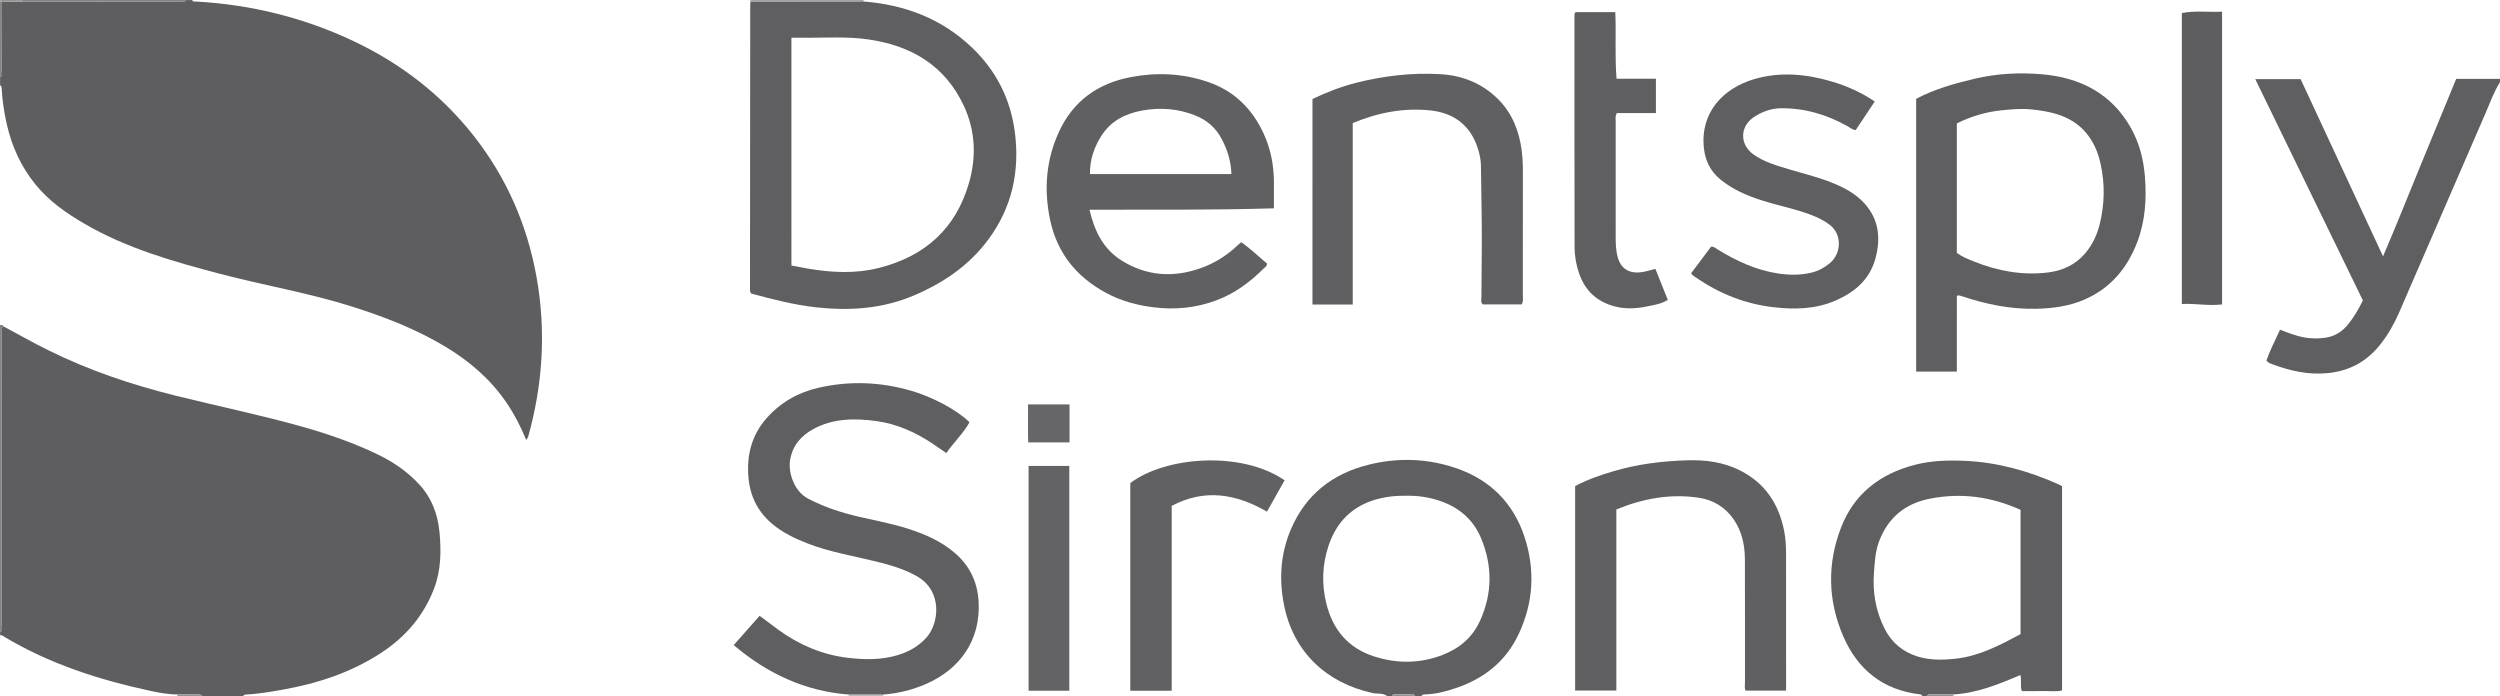 <?xml version="1.0" encoding="iso-8859-1"?>
<!-- Generator: Adobe Illustrator 27.0.0, SVG Export Plug-In . SVG Version: 6.00 Build 0)  -->
<svg version="1.1" id="Layer_1" xmlns="http://www.w3.org/2000/svg" xmlns:xlink="http://www.w3.org/1999/xlink" x="0px" y="0px"
	 viewBox="0 0 1523.054 424.027" style="enable-background:new 0 0 1523.054 424.027;" xml:space="preserve">
<g>
	<path style="fill:#5E5E60;" d="M117.054,0.027c0.54,1.213,1.662,0.864,2.592,0.917c33.547,1.913,65.638,9.826,95.974,24.221
		c28.669,13.603,53.278,32.512,73.008,57.623c19.927,25.363,32.429,53.988,38.175,85.584c3.016,16.585,4.019,33.388,3.036,50.227
		c-0.941,16.123-3.74,31.977-8.097,47.54c-0.168,0.601-0.671,1.108-1.171,1.902c-3.365-8.279-7.339-15.92-12.245-23.057
		c-9.7-14.113-22.362-24.969-36.946-33.75c-17.755-10.69-36.873-18.086-56.569-24.347c-26.467-8.413-53.852-12.982-80.626-20.03
		c-28.404-7.477-56.711-15.448-82.425-30.371c-11.291-6.553-21.837-13.867-30.199-24.168C12.763,101.48,7.232,89.22,4.163,75.77
		c-1.625-7.121-2.748-14.353-3.135-21.672c-0.043-0.82-0.005-1.684-0.975-2.071c0-1.667,0-3.333,0-5
		c1.936-1.149,0.941-3.012,0.953-4.512C1.115,28.721,1.109,14.926,1.136,1.132c3.956-0.06,7.911-0.12,11.867-0.179
		c32.517,0.03,65.034,0.061,97.551,0.087c0.961,0.001,2.039,0.244,2.5-1.013C114.387,0.027,115.72,0.027,117.054,0.027z"/>
	<path style="fill:#5E5E60;" d="M2.238,198.883c9.033,4.915,18.002,9.932,27.227,14.505c24.799,12.293,50.828,21.036,77.625,27.693
		c25.745,6.396,51.751,11.737,77.292,18.948c15.82,4.467,31.345,9.856,46.152,17.037c9.322,4.52,17.833,10.409,24.906,18.062
		c7.493,8.107,11.248,18.093,12.291,28.856c1.125,11.61,0.999,23.252-3.247,34.467c-6.364,16.809-17.571,29.696-32.414,39.373
		c-18.196,11.864-38.453,18.524-59.732,22.31c-7.689,1.368-15.378,2.684-23.197,3.067c-0.375,0.018-0.725,0.54-1.086,0.827
		c-8.333,0-16.667,0-25,0c-0.46-0.868-1.256-0.925-2.113-0.925c-4.31,0-8.62-0.022-12.93-0.036
		c-5.679,0.007-11.264-1.071-16.737-2.252c-31.055-6.704-61.054-16.362-88.531-32.78c-0.819-0.49-1.549-1.33-2.69-1.007
		c0-0.667,0-1.333,0-2c1.932-1.357,0.947-3.365,0.948-5.025c0.062-58.389,0.051-116.778,0.051-175.166c0-1.331,0.016-2.662,0-3.992
		C1.042,199.932,1.359,199.244,2.238,198.883z"/>
	<path style="fill:#5F5F61;" d="M1171.054,424.027c-0.203-0.759-0.772-0.945-1.475-1.028c-22.56-2.675-37.948-15.146-46.724-35.568
		c-9.311-21.665-9.743-43.965-1.268-65.989c7.94-20.632,23.765-32.723,44.786-38.22c10.003-2.616,20.22-2.924,30.607-2.474
		c20.082,0.871,38.9,6.181,57.087,14.302c0.598,0.267,1.164,0.603,2.179,1.133c0,41.274,0,82.674,0,124.475
		c-3.732,0.85-7.856,0.236-11.927,0.347c-4.146,0.113-8.299,0.025-12.577,0.025c-1.164-3.199-0.022-6.424-0.845-9.769
		c-13.218,5.538-26.352,11.012-40.803,11.802c-4.702-0.018-9.403-0.032-14.104-0.059c-0.842-0.005-1.615,0.067-1.936,1.023
		C1173.054,424.027,1172.054,424.027,1171.054,424.027z M1230.955,386.328c0-25.778,0-50.716,0-75.711
		c-17.807-8.058-35.991-10.555-55.096-6.838c-15.415,2.999-25.76,11.741-31.168,26.272c-2.208,5.933-2.542,12.307-3.025,18.62
		c-0.92,12.043,1.031,23.508,6.46,34.297c4.244,8.434,11.01,14.135,19.99,16.944c7.571,2.369,15.3,2.236,23.197,1.384
		C1205.946,399.717,1218.423,393.007,1230.955,386.328z"/>
	<path style="fill:#5F5F61;" d="M845.054,424.027c-2.685-2.019-5.987-1.169-8.97-1.832c-27.847-6.188-48.263-24.766-53.936-54.101
		c-3.038-15.706-1.96-31.119,4.421-45.925c9.008-20.904,25.114-33.487,46.882-38.974c18.163-4.578,36.343-3.985,54.032,2.149
		c20.441,7.088,34.518,21.188,41.264,41.706c6.639,20.192,5.516,40.281-3.744,59.668c-7.762,16.25-20.738,26.493-37.472,32.279
		c-6.283,2.172-12.711,3.907-19.442,4.063c-0.809,0.019-1.692-0.06-2.034,0.967c-1.333,0-2.667,0-4,0
		c-0.264-0.701-0.783-0.993-1.517-0.993c-3.659-0.001-7.319-0.012-10.978-0.021c-0.734-0.002-1.248,0.312-1.505,1.014
		C847.054,424.027,846.054,424.027,845.054,424.027z M856.128,302.037c-3.834-0.043-7.635,0.186-11.434,0.811
		c-17.687,2.911-29.724,12.723-35.349,29.713c-3.769,11.384-4.237,23.105-1.373,34.899c3.916,16.126,13.336,27.384,29.237,32.469
		c13.829,4.422,27.76,4.393,41.51-0.879c10.411-3.991,18.333-10.701,22.975-20.921c7.56-16.644,7.582-33.547,0.589-50.279
		c-4.81-11.509-13.68-18.963-25.552-22.873C870.023,302.768,863.163,301.842,856.128,302.037z"/>
	<path style="fill:#5F5F61;" d="M1523.054,50.027c-3.788,6.04-6.132,12.762-8.952,19.246
		c-17.538,40.329-34.938,80.717-52.476,121.046c-2.986,6.867-6.658,13.39-11.316,19.318c-8.228,10.47-18.735,16.35-32.185,17.668
		c-11.801,1.157-22.764-1.292-33.594-5.348c-1.22-0.457-2.533-0.823-3.8-2.267c2.162-6.319,5.405-12.384,8.313-18.817
		c5.014,1.889,9.583,3.755,14.482,4.653c4.483,0.822,8.955,0.858,13.392,0.168c5.449-0.848,9.903-3.553,13.43-7.889
		c3.595-4.419,6.47-9.241,9.168-14.786c-21.73-44.693-43.562-89.594-65.543-134.802c9.332,0,18.281,0,27.632,0
		c16.546,35.584,33.121,71.231,50.195,107.951c7.99-18.544,15.069-36.434,22.38-54.226c7.367-17.927,14.764-35.841,22.211-53.916
		c9.035,0,17.847,0,26.66,0C1523.054,48.694,1523.054,49.36,1523.054,50.027z"/>
	<path style="fill:#7C797B;" d="M2.238,198.883c-0.879,0.361-1.195,1.049-1.184,1.96c0.016,1.331,0,2.661,0,3.992
		c0,58.389,0.01,116.778-0.051,175.166c-0.002,1.66,0.984,3.668-0.948,5.025c0-62.333,0-124.667,0-187
		C0.948,197.889,1.769,197.935,2.238,198.883z"/>
	<path style="fill:#7E7B7C;" d="M113.054,0.027c-0.46,1.256-1.539,1.013-2.5,1.013C78.037,1.013,45.52,0.982,13.003,0.952
		c0.034-0.307,0.051-0.616,0.05-0.925C46.387,0.027,79.72,0.027,113.054,0.027z"/>
	<path style="fill:#A19E9F;" d="M457.178,1.116c-0.041-0.363-0.083-0.726-0.124-1.089c23,0,46,0,69,0
		c-0.042,0.302-0.006,0.594,0.106,0.878c-1.649,0.047-3.298,0.133-4.948,0.136C499.868,1.073,478.523,1.093,457.178,1.116z"/>
	<path style="fill:#7C797B;" d="M1.136,1.132C1.109,14.926,1.115,28.721,1.007,42.515c-0.012,1.5,0.983,3.364-0.953,4.512
		c0-15.333,0-30.667,0-46C0.415,1.062,0.775,1.097,1.136,1.132z"/>
	<path style="fill:#BFBCBD;" d="M538.111,423.141c-0.082,0.291-0.101,0.587-0.058,0.886c-7,0-14,0-21,0
		c0.047-0.301,0.028-0.597-0.056-0.889C524.036,423.139,531.073,423.14,538.111,423.141z"/>
	<path style="fill:#969395;" d="M1174.054,424.027c0.321-0.956,1.094-1.028,1.936-1.023c4.702,0.027,9.403,0.041,14.104,0.059
		c-0.014,0.321-0.027,0.643-0.041,0.964C1184.72,424.027,1179.387,424.027,1174.054,424.027z"/>
	<path style="fill:#969395;" d="M108.054,424.027c-0.014-0.32-0.028-0.641-0.042-0.962c4.31,0.014,8.62,0.036,12.93,0.036
		c0.856,0,1.653,0.058,2.113,0.925C118.054,424.027,113.054,424.027,108.054,424.027z"/>
	<path style="fill:#969395;" d="M848.054,424.027c0.256-0.702,0.771-1.016,1.505-1.014c3.659,0.009,7.319,0.019,10.978,0.021
		c0.734,0,1.253,0.292,1.517,0.993C857.387,424.027,852.72,424.027,848.054,424.027z"/>
	<path style="fill:#969395;" d="M1.136,1.132c-0.361-0.035-0.722-0.07-1.083-0.104c-0.194-0.861,0.137-1.039,1-1.026
		c3.999,0.06,8,0.026,12,0.026c0.001,0.309-0.016,0.618-0.05,0.925C9.048,1.012,5.092,1.072,1.136,1.132z"/>
	<path style="fill:#5F5F61;" d="M457.178,1.116c21.345-0.023,42.689-0.043,64.034-0.075c1.649-0.002,3.298-0.088,4.948-0.136
		c25.149,2,47.644,10.511,66.033,28.109c14.623,13.994,23.431,31.182,26.064,51.435c3.118,23.979-1.723,45.998-16.187,65.523
		c-11.696,15.788-27.394,26.424-45.338,34.041c-19.057,8.089-38.84,9.442-59.177,7.26c-13.755-1.475-27.006-4.955-39.921-8.443
		c-0.961-1.268-0.722-2.305-0.721-3.277c0.038-57.482,0.089-114.963,0.144-172.445C457.058,2.444,457.136,1.78,457.178,1.116z
		 M482.163,161.773c3.47,0.646,6.704,1.292,9.953,1.847c14.537,2.482,29.052,3.251,43.539-0.438
		c27.843-7.089,46.624-23.829,54.673-51.721c4.578-15.865,3.918-31.728-3.026-46.747c-11.5-24.87-32.266-37.029-58.62-40.744
		c-12.417-1.75-24.936-0.957-37.418-0.963c-2.954-0.002-5.907,0-9.102,0C482.163,69.408,482.163,115.328,482.163,161.773z"/>
	<path style="fill:#5F5F61;" d="M538.111,423.141c-7.038-0.001-14.076-0.002-21.114-0.003c-26.63-2.076-49.542-12.767-70.014-30.133
		c5.282-5.969,10.433-11.79,15.793-17.847c3.83,2.856,7.62,5.736,11.465,8.54c12.587,9.18,26.632,15.144,42.031,17.011
		c10.197,1.236,20.63,1.445,30.718-1.624c6.615-2.013,12.464-5.26,17.24-10.463c7.927-8.637,10.265-28.52-5.612-37.552
		c-7.912-4.501-16.483-6.906-25.198-9.059c-13.835-3.418-27.97-5.696-41.339-10.896c-7.778-3.026-15.281-6.572-21.7-12.003
		c-8.955-7.578-13.621-17.243-14.481-29.015c-0.97-13.272,2.219-25.169,10.987-35.18c8.453-9.651,19.289-15.822,31.732-18.679
		c18.987-4.36,37.961-3.584,56.647,1.863c12.292,3.583,27.232,11.187,35.389,19.138c-3.768,6.818-9.633,12.236-14.142,18.783
		c-3.018-2.074-5.726-3.981-8.48-5.819c-10.501-7.009-21.938-12.068-34.417-13.719c-12.928-1.71-25.948-1.692-37.967,4.824
		c-7.546,4.091-12.711,9.944-14.274,18.703c-1.343,7.526,2.195,19.215,10.977,23.802c10.121,5.286,20.775,8.691,31.811,11.199
		c9.702,2.205,19.503,4.061,28.99,7.086c10.335,3.296,20.228,7.622,28.563,14.794c8.867,7.631,13.654,17.289,14.432,29.055
		c1.607,24.333-11.758,41.963-32.052,50.766C555.836,420.297,547.135,422.459,538.111,423.141z"/>
	<path style="fill:#5F5F61;" d="M1167.362,60.225c11.239-5.989,23.204-9.297,35.328-12.178c13.735-3.264,27.73-4.028,41.653-2.772
		c23.094,2.083,42.079,11.718,53.873,32.702c5.21,9.269,7.748,19.446,8.543,29.935c1.025,13.519,0.166,26.927-4.773,39.781
		c-6.042,15.726-16.159,27.789-31.779,34.681c-9.392,4.144-19.327,5.495-29.593,5.739c-15.863,0.377-31.002-2.792-45.883-7.824
		c-0.618-0.209-1.285-0.273-1.772-0.373c-0.314,0.143-0.479,0.174-0.574,0.272c-0.111,0.114-0.229,0.288-0.229,0.435
		c-0.01,15.138-0.009,30.275-0.009,45.769c-8.43,0-16.475,0-24.784,0C1167.362,171.087,1167.362,115.864,1167.362,60.225z
		 M1192.142,154.086c3.431,2.492,7.009,3.847,10.545,5.263c14.406,5.769,29.32,8.516,44.812,6.669
		c8.994-1.072,16.942-4.667,22.934-11.802c4.245-5.054,7.024-10.879,8.65-17.224c3.151-12.3,3.336-24.849,0.667-37.101
		c-3.241-14.879-11.738-25.94-27.026-30.463c-4.926-1.457-9.989-2.232-15.144-2.773c-6.049-0.635-11.983-0.049-17.907,0.519
		c-9.625,0.923-18.789,3.713-27.529,7.998C1192.142,101.571,1192.142,127.708,1192.142,154.086z"/>
	<path style="fill:#606062;" d="M776.105,126.913c-37.668,1.136-74.737,0.77-112.364,0.854c3.065,13.187,8.549,24.158,19.792,31.092
		c14.901,9.19,30.871,10.423,47.382,4.705c8.928-3.092,16.764-7.973,23.536-14.565c0.463-0.451,1.002-0.825,1.739-1.425
		c5.648,3.906,10.48,8.676,15.636,12.889c0.158,1.804-1.257,2.414-2.135,3.288c-8.335,8.297-17.653,15.13-28.787,19.274
		c-12.234,4.553-24.777,5.8-37.73,4.241c-10.333-1.244-20.122-3.852-29.343-8.837c-18.001-9.731-29.755-24.178-34.048-44.31
		c-3.962-18.58-2.541-36.826,5.482-54.087c8.584-18.468,23.471-29.187,43.456-33.027c15.829-3.042,31.356-2.359,46.706,2.743
		c16.325,5.427,27.453,16.472,34.498,31.805c4.28,9.316,6.139,19.266,6.178,29.532C776.121,116.227,776.105,121.372,776.105,126.913
		z M664.026,106.047c29.028,0,57.408,0,86.179,0c-0.244-7.858-2.457-14.858-5.97-21.469c-3.557-6.694-8.889-11.389-16.011-14.229
		c-10.493-4.183-21.308-4.994-32.256-3.039c-10.278,1.836-19.226,6.307-25.045,15.529C666.518,89.82,663.91,97.344,664.026,106.047z
		"/>
	<path style="fill:#606062;" d="M984.72,310.371c0,37.065,0,73.532,0,110.33c-8.397,0-16.622,0-25.12,0c0-41.461,0-82.885,0-124.553
		c7.28-3.911,15.088-6.611,23.03-8.977c14.753-4.396,29.897-6.289,45.219-6.746c11.228-0.335,22.157,1.038,32.417,6.272
		c15.28,7.795,23.511,20.505,26.717,36.947c0.896,4.598,1.132,9.238,1.13,13.909c-0.008,26.662,0.006,53.325,0.013,79.987
		c0,0.972,0,1.944,0,3.204c-8.352,0-16.425,0-24.749,0c-0.664-1.686-0.301-3.526-0.303-5.294
		c-0.026-24.829,0.051-49.659-0.041-74.488c-0.032-8.767-1.737-17.16-6.856-24.573c-5.127-7.425-12.492-11.818-21.034-13.122
		C1017.872,300.63,1001.167,303.614,984.72,310.371z"/>
	<path style="fill:#606062;" d="M799.58,60.312c8.514-4.06,17.472-7.572,26.779-9.914c16.685-4.197,33.707-6.207,50.907-5.235
		c13.489,0.763,25.577,5.455,35.346,15.187c8.606,8.572,12.782,19.193,14.415,31.03c0.892,6.465,0.742,12.95,0.743,19.437
		c0.004,22.986,0.006,45.972-0.038,68.958c-0.003,1.781,0.491,3.653-0.685,5.66c-7.782,0-15.702,0-23.689,0
		c-1.356-1.109-0.868-2.716-0.851-4.143c0.118-9.487,0.131-18.978,0.217-28.464c0.158-17.311-0.312-34.627-0.501-51.942
		c-0.037-3.358-0.734-6.611-1.684-9.784c-4.297-14.363-14.455-22.235-28.883-23.804c-16.266-1.769-32.054,1.227-47.546,7.689
		c0,36.802,0,73.54,0,110.522c-8.348,0-16.258,0-24.531,0C799.58,143.722,799.58,102.178,799.58,60.312z"/>
	<path style="fill:#5F5F61;" d="M1142.143,61.827c-4.047,6.074-7.882,11.83-11.614,17.432c-2.232-0.247-3.436-1.503-4.86-2.305
		c-12.694-7.144-26.223-11.178-40.883-10.985c-6.011,0.079-11.484,2.166-16.347,5.411c-8.549,5.705-8.642,16.631-0.306,22.635
		c6.433,4.633,14.002,6.757,21.475,9.027c8.723,2.65,17.625,4.724,26.117,8.116c7.478,2.987,14.612,6.663,20.079,12.681
		c9.028,9.937,10.114,21.656,6.609,34.084c-3.537,12.54-12.502,20.055-23.935,25.093c-12.103,5.333-24.757,5.634-37.674,4.191
		c-17.576-1.964-33.402-8.302-47.863-18.303c-0.949-0.656-2.011-1.209-2.673-2.44c4.04-5.374,8.12-10.801,12.194-16.221
		c1.731-0.105,2.809,1.028,4.037,1.779c11.42,6.987,23.409,12.594,36.782,14.587c6.777,1.01,13.602,1.116,20.345-0.525
		c4.284-1.043,8.036-3.105,11.38-5.95c6.647-5.654,7.486-17.197-0.277-23.158c-3.49-2.68-7.329-4.496-11.381-6.059
		c-9.78-3.774-20.11-5.649-30.058-8.849c-9.08-2.921-17.698-6.624-25.176-12.723c-6.17-5.032-9.292-11.574-10.089-19.335
		c-2.231-21.712,12.007-36.392,30.833-41.854c15.684-4.55,31.247-3.107,46.659,1.372
		C1124.804,52.227,1133.604,56.088,1142.143,61.827z"/>
	<path style="fill:#5F5F61;" d="M1016.07,182.7c-4.084,2.547-8.408,3.069-12.579,3.96c-7.416,1.584-14.801,1.788-22.146-0.689
		c-9.687-3.266-15.995-9.767-19.304-19.355c-1.807-5.236-2.771-10.647-2.78-16.136c-0.08-46.821-0.057-93.642-0.054-140.463
		c0-0.802-0.192-1.669,0.644-2.621c7.852,0,15.911,0,24.226,0c0.569,13.527-0.342,26.837,0.763,40.59c7.956,0,15.87,0,23.976,0
		c0,7.103,0,13.713,0,20.907c-7.972,0-16.023,0-23.807,0c-1.073,1.961-0.703,3.483-0.704,4.935
		c-0.026,23.827-0.046,47.654,0.015,71.481c0.008,3.15,0.172,6.354,0.762,9.438c1.586,8.302,6.583,12.305,15.354,11.008
		c2.597-0.384,5.126-1.232,8.054-1.958C1010.992,170.039,1013.448,176.163,1016.07,182.7z"/>
	<path style="fill:#616163;" d="M713.831,420.83c-8.739,0-16.855,0-25.235,0c0-42.31,0-84.415,0-126.532
		c21.148-16.061,67.245-19.958,94.023-1.698c-3.504,6.226-7.037,12.503-10.755,19.11c-18.945-10.943-38.027-14.109-58.033-3.523
		C713.831,345.867,713.831,383.148,713.831,420.83z"/>
	<path style="fill:#5E5E60;" d="M1329.234,7.953c8.1-1.629,16.17-0.443,24.5-0.83c0,59.586,0,118.824,0,178.325
		c-8.109,1.041-16.149-0.675-24.5-0.247C1329.234,126.097,1329.234,67.356,1329.234,7.953z"/>
	<path style="fill:#636264;" d="M626.638,283.867c8.273,0,16.354,0,24.799,0c0,45.679,0,91.207,0,136.956c-8.24,0-16.354,0-24.799,0
		C626.638,375.265,626.638,329.721,626.638,283.867z"/>
	<path style="fill:#666567;" d="M651.576,246.367c0,7.803,0,15.346,0,23.155c-8.303,0-16.377,0-25.188,0
		c-0.209-7.569-0.034-15.232-0.094-23.155C634.959,246.367,643.15,246.367,651.576,246.367z"/>
</g>
</svg>
